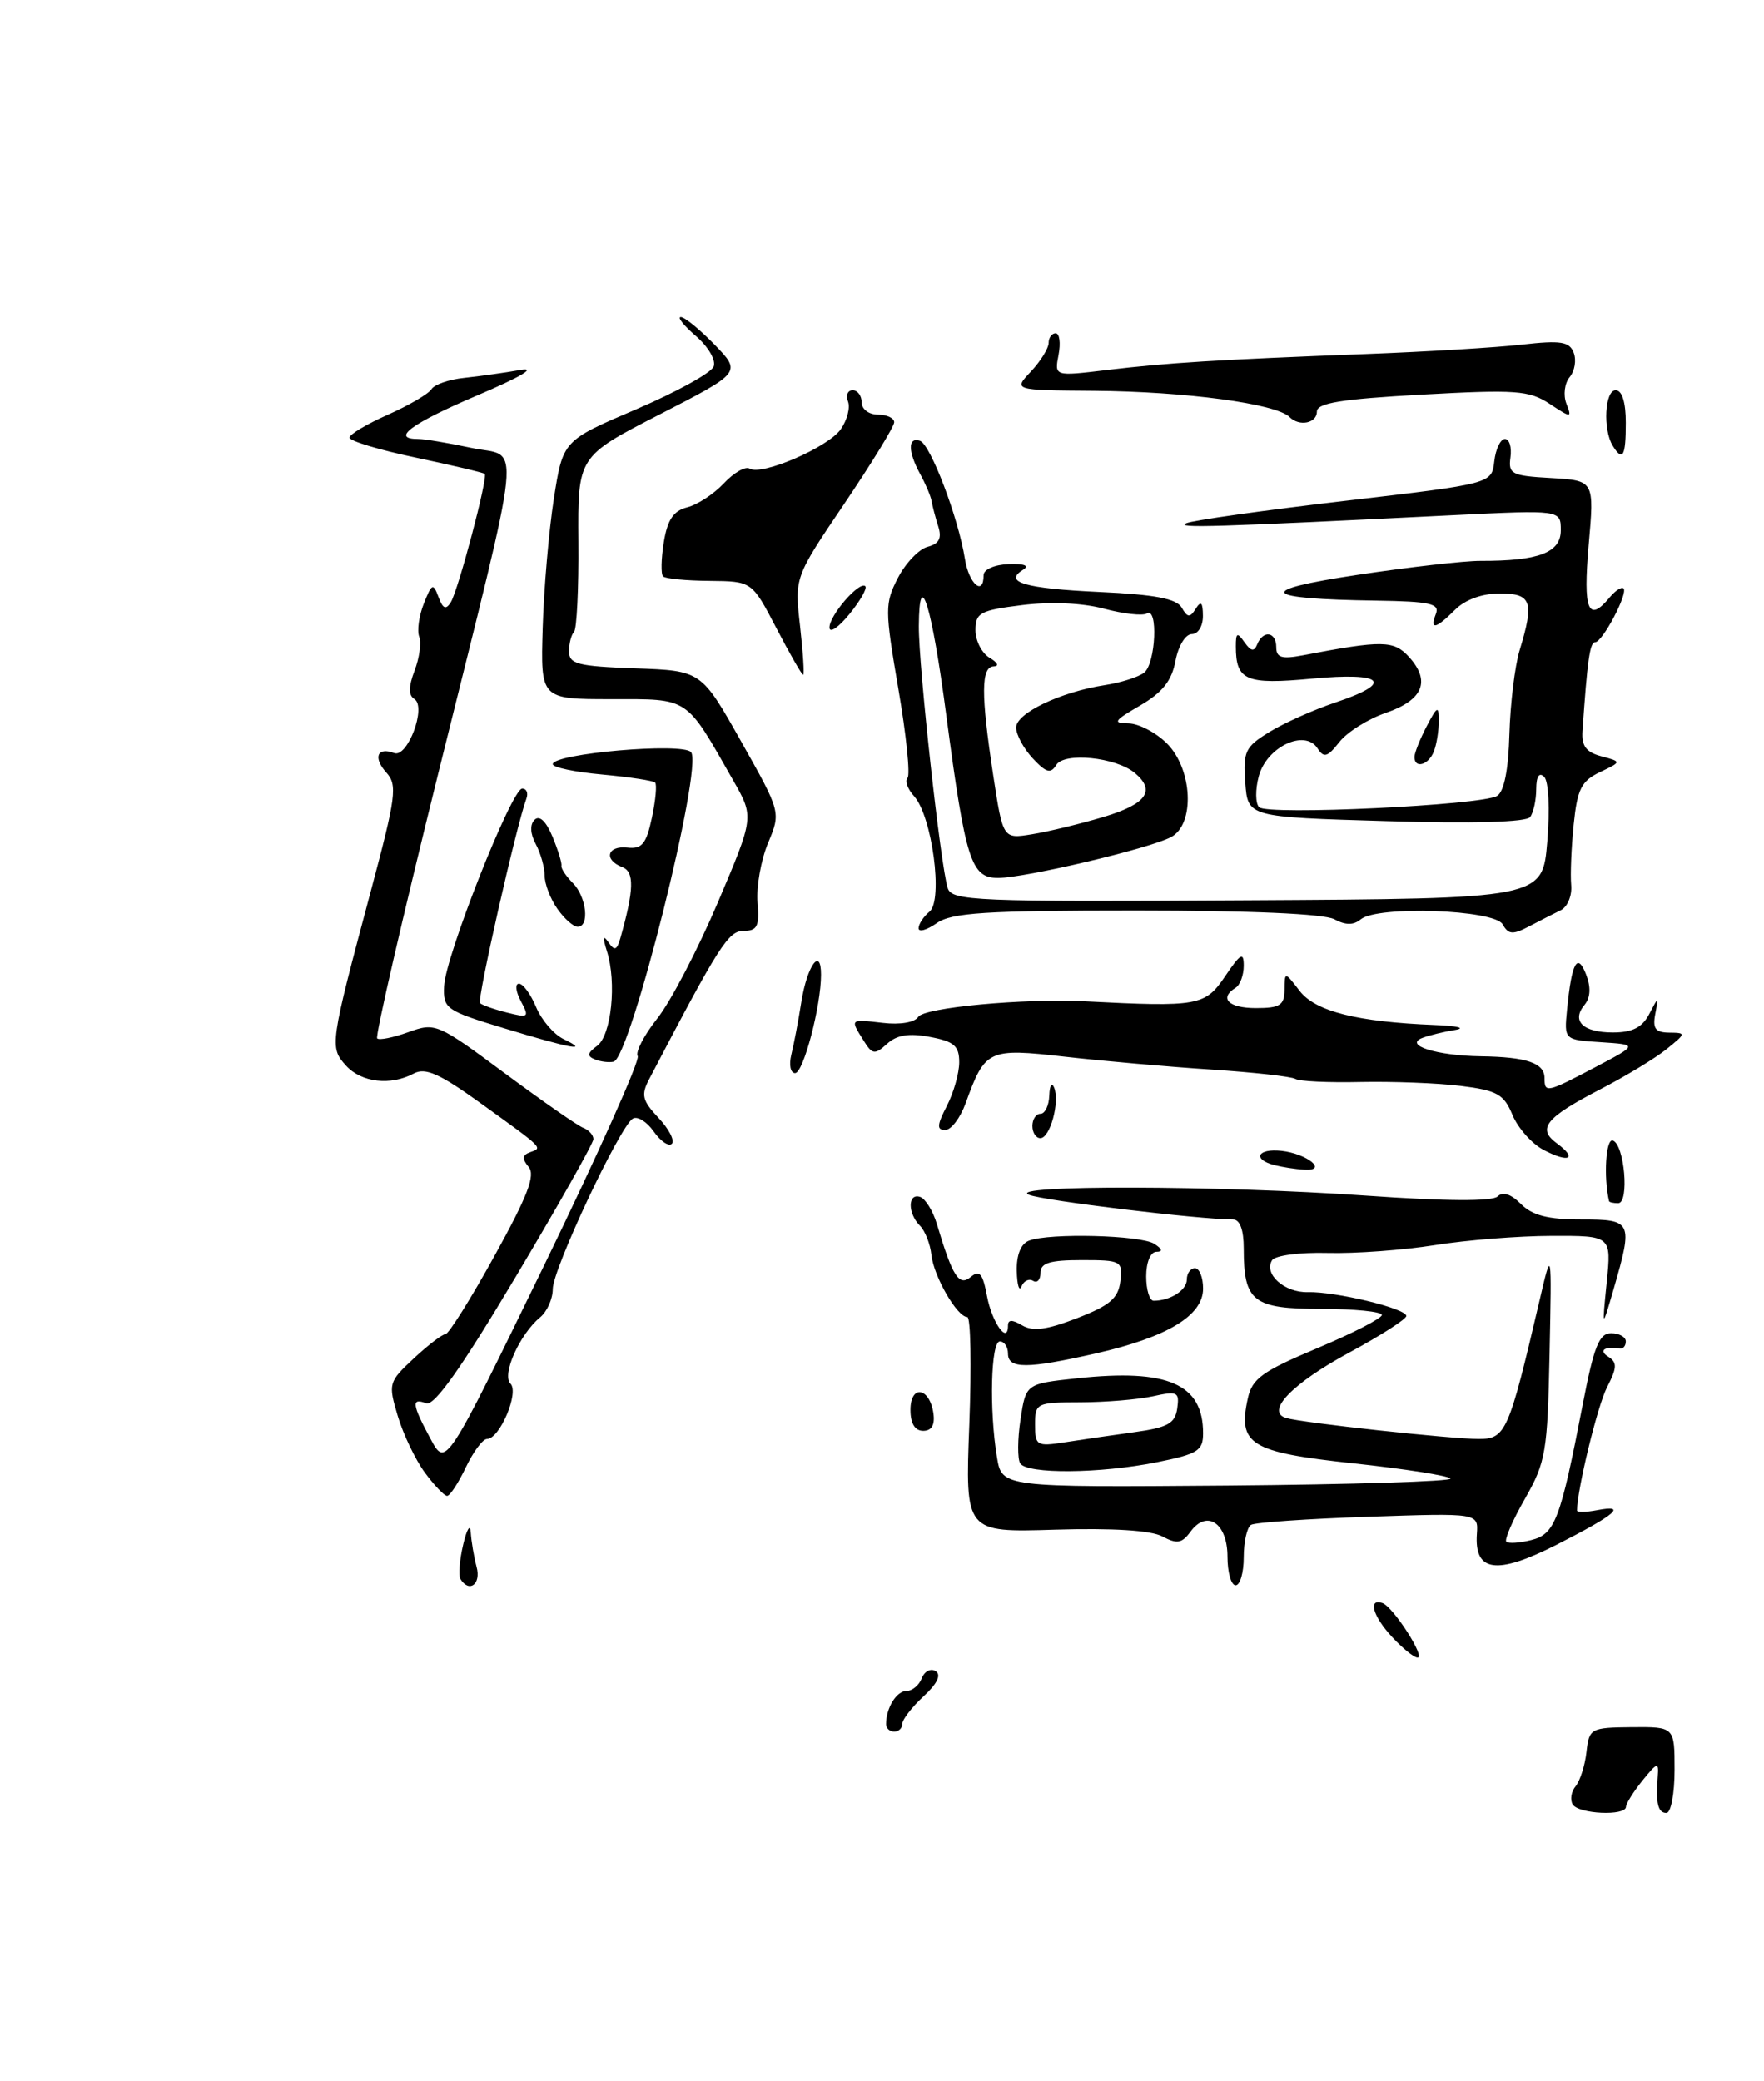 <?xml version="1.0" encoding="UTF-8" standalone="no"?>
<!DOCTYPE svg PUBLIC "-//W3C//DTD SVG 1.1//EN" "http://www.w3.org/Graphics/SVG/1.1/DTD/svg11.dtd" >
<svg xmlns="http://www.w3.org/2000/svg" xmlns:xlink="http://www.w3.org/1999/xlink" version="1.1" viewBox="0 0 217 256">
 <g >
 <path fill="currentColor"
d=" M 200.02 222.25 C 200.03 221.84 200.95 220.38 202.06 219.00 C 203.88 216.75 204.07 216.70 203.93 218.50 C 203.67 221.82 203.95 223.00 205.00 223.00 C 205.55 223.00 206.00 220.62 206.00 217.70 C 206.00 212.41 206.00 212.41 200.75 212.45 C 195.67 212.50 195.49 212.60 195.16 215.50 C 194.98 217.15 194.37 219.04 193.83 219.71 C 193.28 220.37 193.12 221.38 193.47 221.96 C 194.20 223.14 199.99 223.40 200.02 222.25 Z  M 109.00 212.08 C 109.00 210.09 110.28 208.00 111.50 208.00 C 112.21 208.00 113.06 207.30 113.39 206.44 C 113.72 205.58 114.49 205.18 115.10 205.56 C 115.82 206.01 115.30 207.10 113.61 208.66 C 112.17 209.99 111.00 211.51 111.00 212.04 C 111.00 212.57 110.55 213.00 110.00 213.00 C 109.45 213.00 109.00 212.59 109.00 212.08 Z  M 171.25 201.36 C 168.89 198.82 168.25 196.58 170.05 197.18 C 171.39 197.63 175.49 204.04 174.35 203.89 C 173.88 203.84 172.49 202.70 171.25 201.36 Z  M 56.64 194.23 C 56.38 193.80 56.53 191.89 56.98 189.98 C 57.43 188.06 57.85 187.40 57.91 188.50 C 57.98 189.60 58.30 191.51 58.63 192.75 C 59.20 194.87 57.72 195.97 56.64 194.23 Z  M 151.00 191.47 C 151.00 187.34 148.46 185.64 146.44 188.42 C 145.39 189.85 144.78 189.95 142.99 188.99 C 141.58 188.24 136.89 187.95 129.77 188.16 C 118.73 188.50 118.73 188.50 119.24 175.25 C 119.52 167.96 119.41 162.00 118.99 162.00 C 117.74 162.00 114.87 157.02 114.58 154.38 C 114.44 153.03 113.80 151.40 113.16 150.76 C 111.64 149.24 111.66 146.72 113.19 147.23 C 113.84 147.45 114.77 148.95 115.25 150.56 C 117.18 157.02 117.97 158.27 119.41 157.08 C 120.50 156.17 120.90 156.64 121.42 159.44 C 122.03 162.69 124.00 165.44 124.00 163.05 C 124.00 162.30 124.52 162.30 125.75 163.03 C 127.05 163.80 128.79 163.58 132.50 162.14 C 136.52 160.59 137.56 159.71 137.82 157.61 C 138.12 155.10 137.94 155.00 133.07 155.00 C 129.14 155.00 128.00 155.35 128.00 156.56 C 128.00 157.42 127.59 157.86 127.09 157.55 C 126.58 157.24 125.94 157.55 125.66 158.24 C 125.39 158.93 125.12 158.09 125.08 156.36 C 125.03 154.36 125.58 152.99 126.58 152.61 C 129.09 151.64 140.35 151.93 142.00 153.00 C 143.00 153.65 143.08 153.97 142.25 153.98 C 141.53 153.99 141.00 155.27 141.00 157.00 C 141.00 158.65 141.41 160.00 141.92 160.00 C 143.97 160.00 146.00 158.70 146.00 157.39 C 146.00 156.63 146.45 156.00 147.00 156.00 C 147.55 156.00 148.00 157.13 148.00 158.51 C 148.00 161.82 143.62 164.47 134.84 166.47 C 126.37 168.39 124.00 168.40 124.00 166.50 C 124.00 165.68 123.55 165.00 123.00 165.00 C 121.89 165.00 121.68 173.42 122.64 179.23 C 123.25 182.95 123.25 182.95 151.03 182.73 C 166.31 182.60 178.63 182.22 178.42 181.87 C 178.21 181.53 172.84 180.68 166.49 180.00 C 153.79 178.63 152.25 177.69 153.50 172.02 C 154.03 169.57 155.27 168.68 162.05 165.83 C 166.41 164.00 169.98 162.16 169.99 161.75 C 169.99 161.34 166.64 161.00 162.54 161.00 C 154.13 161.00 153.00 160.12 153.00 153.57 C 153.00 151.27 152.53 150.00 151.67 150.00 C 147.52 150.00 128.36 147.69 126.59 146.97 C 123.53 145.74 149.94 145.80 168.05 147.07 C 177.86 147.76 183.61 147.79 184.23 147.17 C 184.86 146.54 185.87 146.87 187.10 148.10 C 188.51 149.51 190.43 150.00 194.50 150.00 C 200.79 150.00 200.90 150.24 198.52 158.50 C 197.07 163.50 197.07 163.50 197.65 157.75 C 198.23 152.00 198.23 152.00 190.87 152.02 C 186.81 152.03 180.35 152.54 176.50 153.16 C 172.65 153.77 166.72 154.21 163.32 154.12 C 159.86 154.03 156.85 154.43 156.48 155.02 C 155.44 156.72 158.02 159.02 160.88 158.94 C 164.28 158.85 173.00 160.95 173.00 161.87 C 173.00 162.26 169.85 164.28 166.00 166.36 C 158.98 170.15 155.61 173.64 158.21 174.42 C 160.17 175.01 178.46 177.00 181.91 177.00 C 185.23 177.00 185.60 176.15 189.38 160.00 C 190.89 153.50 190.89 153.50 190.62 166.50 C 190.37 178.60 190.16 179.84 187.60 184.34 C 186.08 187.00 185.05 189.38 185.30 189.64 C 185.56 189.89 186.93 189.80 188.36 189.44 C 191.29 188.71 191.95 186.97 194.70 172.75 C 196.08 165.60 196.72 164.00 198.19 164.00 C 199.19 164.00 200.00 164.45 200.00 165.00 C 200.00 165.55 199.66 165.95 199.25 165.88 C 197.36 165.58 196.62 166.11 197.84 166.88 C 198.96 167.59 198.93 168.23 197.69 170.64 C 196.52 172.89 194.00 183.26 194.00 185.80 C 194.00 186.04 195.11 186.02 196.47 185.76 C 200.26 185.04 198.74 186.32 191.47 190.02 C 184.10 193.76 181.35 193.38 181.68 188.67 C 181.86 186.11 181.86 186.11 168.32 186.57 C 160.87 186.82 154.37 187.27 153.89 187.57 C 153.40 187.87 153.00 189.67 153.00 191.56 C 153.00 193.45 152.55 195.00 152.00 195.00 C 151.45 195.00 151.00 193.41 151.00 191.47 Z  M 52.28 181.16 C 51.12 179.60 49.62 176.46 48.94 174.20 C 47.74 170.18 47.79 170.00 50.90 167.09 C 52.66 165.45 54.41 164.11 54.80 164.11 C 55.18 164.12 57.90 159.79 60.82 154.50 C 64.91 147.11 65.89 144.57 65.03 143.54 C 64.20 142.54 64.24 142.08 65.21 141.73 C 66.79 141.17 66.95 141.34 59.11 135.69 C 54.09 132.07 52.33 131.29 50.92 132.04 C 48.06 133.58 44.45 133.16 42.56 131.07 C 40.53 128.82 40.58 128.45 45.62 109.61 C 48.73 97.97 48.91 96.56 47.53 95.03 C 45.87 93.20 46.41 91.84 48.48 92.63 C 50.13 93.27 52.51 86.93 50.97 85.98 C 50.24 85.53 50.25 84.47 51.00 82.49 C 51.60 80.93 51.85 79.05 51.57 78.32 C 51.29 77.58 51.54 75.75 52.14 74.24 C 53.12 71.76 53.29 71.68 53.94 73.43 C 54.48 74.89 54.85 75.05 55.46 74.07 C 56.38 72.57 60.05 58.71 59.63 58.29 C 59.47 58.14 55.67 57.24 51.17 56.29 C 46.68 55.35 43.00 54.24 43.00 53.83 C 43.00 53.43 45.12 52.16 47.72 51.01 C 50.31 49.86 52.72 48.45 53.08 47.87 C 53.43 47.30 55.25 46.67 57.11 46.48 C 58.98 46.28 62.08 45.85 64.00 45.51 C 66.12 45.14 64.06 46.36 58.75 48.62 C 50.60 52.09 48.01 54.00 51.45 54.00 C 52.25 54.00 55.19 54.49 57.98 55.09 C 64.13 56.41 64.57 52.15 53.85 95.39 C 49.50 112.93 46.15 127.48 46.40 127.73 C 46.65 127.98 48.38 127.63 50.24 126.96 C 53.55 125.76 53.82 125.88 62.06 131.99 C 66.70 135.43 71.06 138.47 71.75 138.73 C 72.44 139.00 73.00 139.62 73.00 140.12 C 73.00 140.62 68.69 148.25 63.42 157.09 C 56.70 168.36 53.41 172.99 52.42 172.61 C 50.57 171.90 50.68 172.75 52.97 177.00 C 54.85 180.50 54.85 180.50 66.93 155.66 C 73.57 141.99 78.75 130.41 78.45 129.91 C 78.14 129.42 79.23 127.33 80.87 125.26 C 82.51 123.19 85.85 116.78 88.31 111.00 C 92.77 100.50 92.77 100.50 90.20 96.00 C 84.28 85.60 84.88 86.00 75.18 86.00 C 66.50 86.00 66.50 86.00 66.76 77.25 C 66.90 72.44 67.52 65.28 68.13 61.35 C 69.25 54.19 69.25 54.19 78.25 50.35 C 83.20 48.23 87.49 45.87 87.79 45.09 C 88.10 44.31 87.13 42.65 85.61 41.34 C 84.11 40.05 83.28 39.00 83.75 39.00 C 84.22 39.00 86.09 40.53 87.91 42.40 C 91.21 45.81 91.21 45.81 81.14 50.98 C 71.07 56.15 71.07 56.15 71.15 66.63 C 71.20 72.39 70.95 77.38 70.62 77.72 C 70.28 78.06 70.00 79.14 70.00 80.13 C 70.00 81.68 71.09 81.96 78.13 82.21 C 86.27 82.50 86.27 82.50 91.17 91.20 C 96.07 99.90 96.07 99.90 94.48 103.70 C 93.61 105.79 93.03 109.08 93.19 111.00 C 93.44 113.93 93.16 114.50 91.49 114.50 C 89.60 114.50 88.49 116.23 79.85 132.76 C 78.84 134.69 79.01 135.38 81.01 137.51 C 82.29 138.87 83.03 140.30 82.65 140.69 C 82.27 141.07 81.26 140.39 80.41 139.17 C 79.56 137.96 78.40 137.25 77.84 137.60 C 76.23 138.59 68.00 156.12 68.00 158.55 C 68.00 159.77 67.30 161.34 66.43 162.05 C 63.91 164.15 61.70 169.10 62.80 170.20 C 63.89 171.29 61.47 177.00 59.91 177.00 C 59.39 177.00 58.22 178.57 57.30 180.50 C 56.38 182.43 55.35 184.00 55.00 184.00 C 54.66 184.00 53.43 182.72 52.28 181.16 Z  M 125.50 180.00 C 125.16 179.45 125.17 177.02 125.54 174.60 C 126.20 170.21 126.20 170.21 132.48 169.54 C 143.67 168.34 148.00 170.22 148.00 176.30 C 148.00 178.45 147.35 178.85 142.33 179.86 C 135.33 181.27 126.33 181.34 125.50 180.00 Z  M 139.50 176.17 C 143.65 175.60 144.55 175.10 144.82 173.25 C 145.11 171.21 144.85 171.08 141.82 171.75 C 139.99 172.15 135.99 172.48 132.92 172.49 C 127.50 172.50 127.33 172.58 127.33 175.24 C 127.33 177.81 127.54 177.94 130.92 177.42 C 132.89 177.11 136.75 176.55 139.50 176.17 Z  M 112.00 173.42 C 112.00 170.28 114.35 170.63 114.82 173.83 C 115.03 175.27 114.61 176.00 113.57 176.00 C 112.55 176.00 112.00 175.10 112.00 173.42 Z  M 197.94 147.75 C 197.25 144.81 197.54 140.01 198.40 140.29 C 199.84 140.77 200.46 148.00 199.06 148.00 C 198.48 148.00 197.97 147.89 197.94 147.75 Z  M 156.75 143.31 C 154.02 142.60 154.70 141.24 157.63 141.56 C 160.82 141.91 163.43 144.06 160.45 143.88 C 159.38 143.82 157.71 143.56 156.75 143.31 Z  M 189.89 141.45 C 188.45 140.70 186.73 138.76 186.06 137.15 C 185.00 134.59 184.18 134.13 179.67 133.57 C 176.83 133.22 171.29 133.01 167.36 133.09 C 163.43 133.18 159.82 133.01 159.35 132.71 C 158.87 132.42 154.21 131.90 148.99 131.56 C 143.77 131.22 135.68 130.51 131.00 129.98 C 121.55 128.91 121.19 129.08 118.79 135.70 C 118.13 137.52 117.00 139.00 116.27 139.00 C 115.22 139.00 115.26 138.40 116.47 136.05 C 117.31 134.43 118.00 132.00 118.00 130.66 C 118.00 128.65 117.36 128.10 114.40 127.55 C 111.82 127.06 110.32 127.30 109.12 128.40 C 107.60 129.77 107.31 129.73 106.22 127.97 C 104.56 125.32 104.53 125.35 108.62 125.82 C 110.72 126.07 112.53 125.76 112.95 125.09 C 113.66 123.93 125.91 122.79 133.50 123.17 C 147.41 123.88 148.25 123.73 150.70 120.10 C 152.61 117.27 153.00 117.05 153.00 118.79 C 153.00 119.94 152.55 121.16 152.00 121.50 C 149.92 122.79 151.13 124.00 154.50 124.00 C 157.46 124.00 158.00 123.65 158.02 121.75 C 158.04 119.50 158.04 119.50 159.88 121.89 C 161.82 124.41 166.95 125.70 176.50 126.08 C 179.25 126.18 180.38 126.46 179.00 126.69 C 177.62 126.91 175.82 127.35 175.00 127.66 C 172.61 128.55 176.71 129.85 182.17 129.93 C 187.82 130.01 190.00 130.76 190.00 132.61 C 190.00 134.48 190.27 134.42 196.28 131.25 C 201.50 128.50 201.50 128.50 196.96 128.20 C 192.41 127.91 192.41 127.91 192.77 124.20 C 193.34 118.38 194.04 117.09 195.12 119.88 C 195.72 121.44 195.65 122.71 194.93 123.59 C 193.27 125.58 194.72 127.00 198.41 127.00 C 200.80 127.00 202.01 126.39 202.87 124.75 C 204.05 122.50 204.05 122.50 203.62 124.75 C 203.28 126.52 203.65 127.00 205.34 127.02 C 207.44 127.04 207.43 127.10 205.00 129.06 C 203.62 130.17 199.95 132.40 196.82 134.01 C 190.12 137.49 189.05 138.83 191.52 140.64 C 194.12 142.54 193.00 143.09 189.89 141.45 Z  M 127.00 138.50 C 127.00 137.68 127.45 137.00 128.00 137.00 C 128.55 137.00 129.04 135.99 129.08 134.75 C 129.12 133.51 129.39 133.08 129.68 133.79 C 130.39 135.57 129.18 140.00 127.98 140.00 C 127.44 140.00 127.00 139.32 127.00 138.50 Z  M 97.34 129.75 C 97.65 128.51 98.21 125.58 98.58 123.23 C 99.29 118.77 101.00 116.41 101.00 119.89 C 101.00 123.75 98.83 132.00 97.81 132.00 C 97.24 132.00 97.04 130.99 97.34 129.75 Z  M 73.20 130.32 C 72.18 129.91 72.24 129.54 73.45 128.65 C 75.21 127.36 75.88 120.84 74.66 117.00 C 74.13 115.32 74.18 114.95 74.83 115.88 C 75.60 117.00 75.88 116.91 76.32 115.38 C 78.00 109.44 78.06 107.24 76.55 106.66 C 74.22 105.76 74.69 103.99 77.18 104.26 C 78.97 104.46 79.51 103.80 80.19 100.60 C 80.65 98.45 80.83 96.50 80.59 96.26 C 80.35 96.02 77.42 95.58 74.08 95.27 C 70.74 94.97 68.00 94.40 68.00 94.00 C 68.00 92.69 84.00 91.30 85.01 92.52 C 86.52 94.33 77.57 130.07 75.49 130.59 C 74.94 130.72 73.91 130.60 73.20 130.32 Z  M 62.00 126.48 C 54.84 124.31 54.51 124.08 54.63 121.31 C 54.78 117.63 62.95 97.00 64.24 97.00 C 64.78 97.00 65.01 97.56 64.75 98.25 C 63.51 101.61 58.66 122.99 59.05 123.39 C 59.30 123.63 60.79 124.16 62.36 124.55 C 65.04 125.23 65.14 125.14 64.07 123.14 C 63.44 121.96 63.34 121.00 63.84 121.00 C 64.35 121.00 65.29 122.30 65.95 123.88 C 66.61 125.46 68.12 127.23 69.32 127.81 C 72.65 129.42 70.27 128.99 62.00 126.48 Z  M 113.00 114.18 C 113.00 113.67 113.61 112.74 114.35 112.13 C 116.04 110.72 114.66 100.39 112.45 97.94 C 111.65 97.06 111.29 96.05 111.64 95.69 C 111.99 95.34 111.49 90.40 110.51 84.72 C 108.84 74.96 108.84 74.22 110.46 71.08 C 111.40 69.26 113.05 67.54 114.11 67.26 C 115.53 66.89 115.88 66.21 115.42 64.75 C 115.07 63.65 114.70 62.25 114.60 61.63 C 114.49 61.01 113.86 59.52 113.20 58.32 C 111.68 55.54 111.66 53.72 113.17 54.22 C 114.46 54.65 117.89 63.67 118.70 68.75 C 119.19 71.83 121.00 73.40 121.00 70.75 C 121.00 70.04 122.35 69.45 124.09 69.39 C 126.02 69.32 126.68 69.58 125.86 70.08 C 123.39 71.61 126.07 72.39 135.28 72.82 C 142.08 73.13 144.73 73.64 145.37 74.74 C 146.09 75.99 146.38 76.01 147.10 74.87 C 147.74 73.86 147.97 74.09 147.98 75.75 C 147.99 77.01 147.39 78.00 146.61 78.00 C 145.83 78.00 144.95 79.45 144.60 81.31 C 144.14 83.75 143.00 85.18 140.24 86.79 C 137.04 88.64 136.83 88.96 138.80 88.98 C 140.06 88.99 142.20 90.10 143.55 91.45 C 146.72 94.62 147.02 101.38 144.07 102.96 C 141.44 104.37 126.15 107.98 122.79 107.99 C 119.45 108.00 118.78 105.88 116.41 88.00 C 114.63 74.47 113.08 69.45 113.03 77.01 C 113.00 81.91 115.70 106.43 116.58 109.23 C 117.08 110.82 119.81 110.94 153.43 110.74 C 189.75 110.54 189.75 110.54 190.34 103.53 C 190.67 99.52 190.51 96.11 189.96 95.56 C 189.35 94.95 188.99 95.48 188.98 97.05 C 188.98 98.40 188.64 99.95 188.23 100.50 C 187.77 101.13 181.27 101.32 170.50 101.00 C 153.50 100.50 153.50 100.50 153.19 96.27 C 152.91 92.41 153.18 91.86 156.19 90.02 C 158.01 88.91 161.64 87.29 164.25 86.42 C 171.57 83.98 170.26 82.65 161.37 83.48 C 153.26 84.24 152.03 83.72 152.03 79.50 C 152.03 77.81 152.20 77.74 153.09 79.00 C 153.89 80.13 154.28 80.19 154.66 79.25 C 155.39 77.46 157.00 77.71 157.00 79.61 C 157.00 80.89 157.67 81.10 160.25 80.61 C 170.08 78.73 171.46 78.75 173.34 80.82 C 176.02 83.79 175.06 86.11 170.50 87.68 C 168.30 88.43 165.72 90.05 164.76 91.28 C 163.29 93.14 162.86 93.27 162.07 92.04 C 160.51 89.64 155.81 91.88 154.85 95.48 C 154.41 97.11 154.43 98.83 154.89 99.29 C 155.91 100.31 182.30 99.05 184.17 97.90 C 185.03 97.36 185.56 94.69 185.68 90.29 C 185.79 86.55 186.35 81.93 186.93 80.01 C 188.76 74.01 188.42 73.00 184.50 73.00 C 182.33 73.00 180.24 73.76 179.00 75.00 C 176.62 77.38 175.85 77.54 176.64 75.50 C 177.12 74.25 175.90 73.98 169.36 73.88 C 155.03 73.67 154.26 72.63 167.00 70.71 C 173.32 69.76 180.13 68.98 182.13 68.99 C 189.29 69.01 192.00 67.98 192.00 65.23 C 192.00 62.72 192.00 62.72 178.75 63.37 C 149.19 64.84 144.56 64.98 145.93 64.36 C 146.71 64.01 155.49 62.77 165.43 61.61 C 183.50 59.50 183.50 59.50 183.82 56.75 C 183.99 55.24 184.58 54.00 185.13 54.00 C 185.68 54.00 185.98 55.01 185.81 56.25 C 185.53 58.31 185.95 58.53 190.81 58.80 C 196.13 59.11 196.13 59.11 195.43 67.05 C 194.73 75.08 195.37 76.67 198.02 73.48 C 198.72 72.64 199.48 72.15 199.72 72.38 C 200.31 72.97 197.13 79.00 196.22 79.00 C 195.58 79.00 195.26 81.26 194.67 89.94 C 194.54 91.76 195.13 92.54 197.00 93.03 C 199.50 93.70 199.50 93.70 196.81 94.98 C 194.53 96.07 194.03 97.07 193.59 101.39 C 193.30 104.20 193.16 107.57 193.28 108.87 C 193.40 110.17 192.82 111.56 192.00 111.96 C 191.18 112.36 189.42 113.26 188.10 113.95 C 186.09 115.00 185.56 114.96 184.85 113.70 C 183.84 111.88 169.45 111.38 167.40 113.08 C 166.51 113.82 165.53 113.82 164.13 113.07 C 162.88 112.40 153.74 112.00 139.79 112.00 C 121.18 112.00 117.07 112.26 115.22 113.56 C 114.00 114.41 113.00 114.69 113.00 114.18 Z  M 135.75 100.49 C 141.04 98.91 142.22 97.26 139.59 95.07 C 137.26 93.14 130.93 92.50 129.94 94.09 C 129.25 95.21 128.70 95.05 127.04 93.28 C 125.92 92.07 125.00 90.37 125.00 89.49 C 125.00 87.72 130.47 85.11 135.94 84.27 C 137.90 83.97 140.06 83.28 140.75 82.74 C 142.18 81.61 142.49 74.58 141.07 75.46 C 140.56 75.77 138.19 75.51 135.81 74.87 C 133.14 74.16 129.26 73.99 125.73 74.43 C 120.56 75.07 120.00 75.38 120.00 77.52 C 120.00 78.83 120.79 80.36 121.75 80.92 C 122.72 81.49 122.94 81.95 122.25 81.97 C 120.68 82.01 120.66 85.38 122.18 95.35 C 123.38 103.20 123.38 103.20 126.94 102.62 C 128.90 102.31 132.86 101.35 135.75 100.49 Z  M 68.56 111.78 C 67.70 110.56 67.00 108.73 67.00 107.71 C 67.00 106.70 66.51 104.95 65.91 103.83 C 65.22 102.54 65.17 101.43 65.76 100.84 C 66.36 100.24 67.17 101.00 67.96 102.90 C 68.65 104.56 69.14 106.17 69.07 106.49 C 68.99 106.81 69.62 107.76 70.46 108.61 C 72.15 110.29 72.56 114.00 71.06 114.00 C 70.54 114.00 69.41 113.00 68.56 111.78 Z  M 174.00 93.11 C 174.00 92.63 174.67 90.94 175.49 89.36 C 176.81 86.83 176.99 86.75 176.99 88.67 C 177.00 89.86 176.73 91.55 176.39 92.42 C 175.75 94.10 174.00 94.61 174.00 93.11 Z  M 95.50 77.25 C 92.50 71.50 92.50 71.50 87.29 71.45 C 84.42 71.43 81.84 71.18 81.57 70.90 C 81.29 70.62 81.33 68.72 81.66 66.68 C 82.11 63.92 82.85 62.83 84.54 62.40 C 85.79 62.09 87.82 60.76 89.05 59.45 C 90.28 58.13 91.71 57.32 92.22 57.64 C 93.71 58.55 101.86 55.03 103.43 52.80 C 104.21 51.68 104.61 50.15 104.32 49.39 C 104.03 48.62 104.28 48.00 104.89 48.00 C 105.50 48.00 106.00 48.67 106.00 49.50 C 106.00 50.33 106.89 51.00 108.00 51.00 C 109.10 51.00 110.00 51.42 110.00 51.94 C 110.00 52.46 107.24 56.96 103.87 61.95 C 97.74 71.02 97.74 71.02 98.42 77.01 C 98.79 80.30 98.96 83.00 98.80 83.00 C 98.63 83.00 97.15 80.41 95.50 77.25 Z  M 102.04 77.21 C 101.99 75.73 105.74 71.41 106.45 72.11 C 106.70 72.37 105.82 73.91 104.49 75.54 C 103.16 77.17 102.06 77.92 102.04 77.21 Z  M 198.39 54.83 C 197.16 52.83 197.41 48.00 198.75 48.00 C 199.54 48.00 200.00 49.47 200.00 52.00 C 200.00 56.16 199.62 56.82 198.39 54.83 Z  M 158.64 51.30 C 156.99 49.65 145.84 48.16 134.58 48.07 C 124.65 48.00 124.65 48.00 126.83 45.69 C 128.02 44.41 129.00 42.84 129.00 42.19 C 129.00 41.53 129.39 41.00 129.86 41.00 C 130.34 41.00 130.50 42.19 130.22 43.65 C 129.71 46.29 129.71 46.29 136.11 45.52 C 143.62 44.62 149.69 44.25 168.00 43.55 C 175.43 43.27 184.08 42.75 187.23 42.39 C 192.01 41.85 193.07 42.02 193.59 43.39 C 193.94 44.29 193.72 45.64 193.09 46.39 C 192.47 47.13 192.29 48.59 192.68 49.62 C 193.38 51.44 193.33 51.45 190.61 49.66 C 188.10 48.02 186.47 47.90 174.90 48.54 C 164.98 49.09 162.00 49.57 162.00 50.63 C 162.00 52.06 159.83 52.50 158.64 51.30 Z "/>
</g>
</svg>